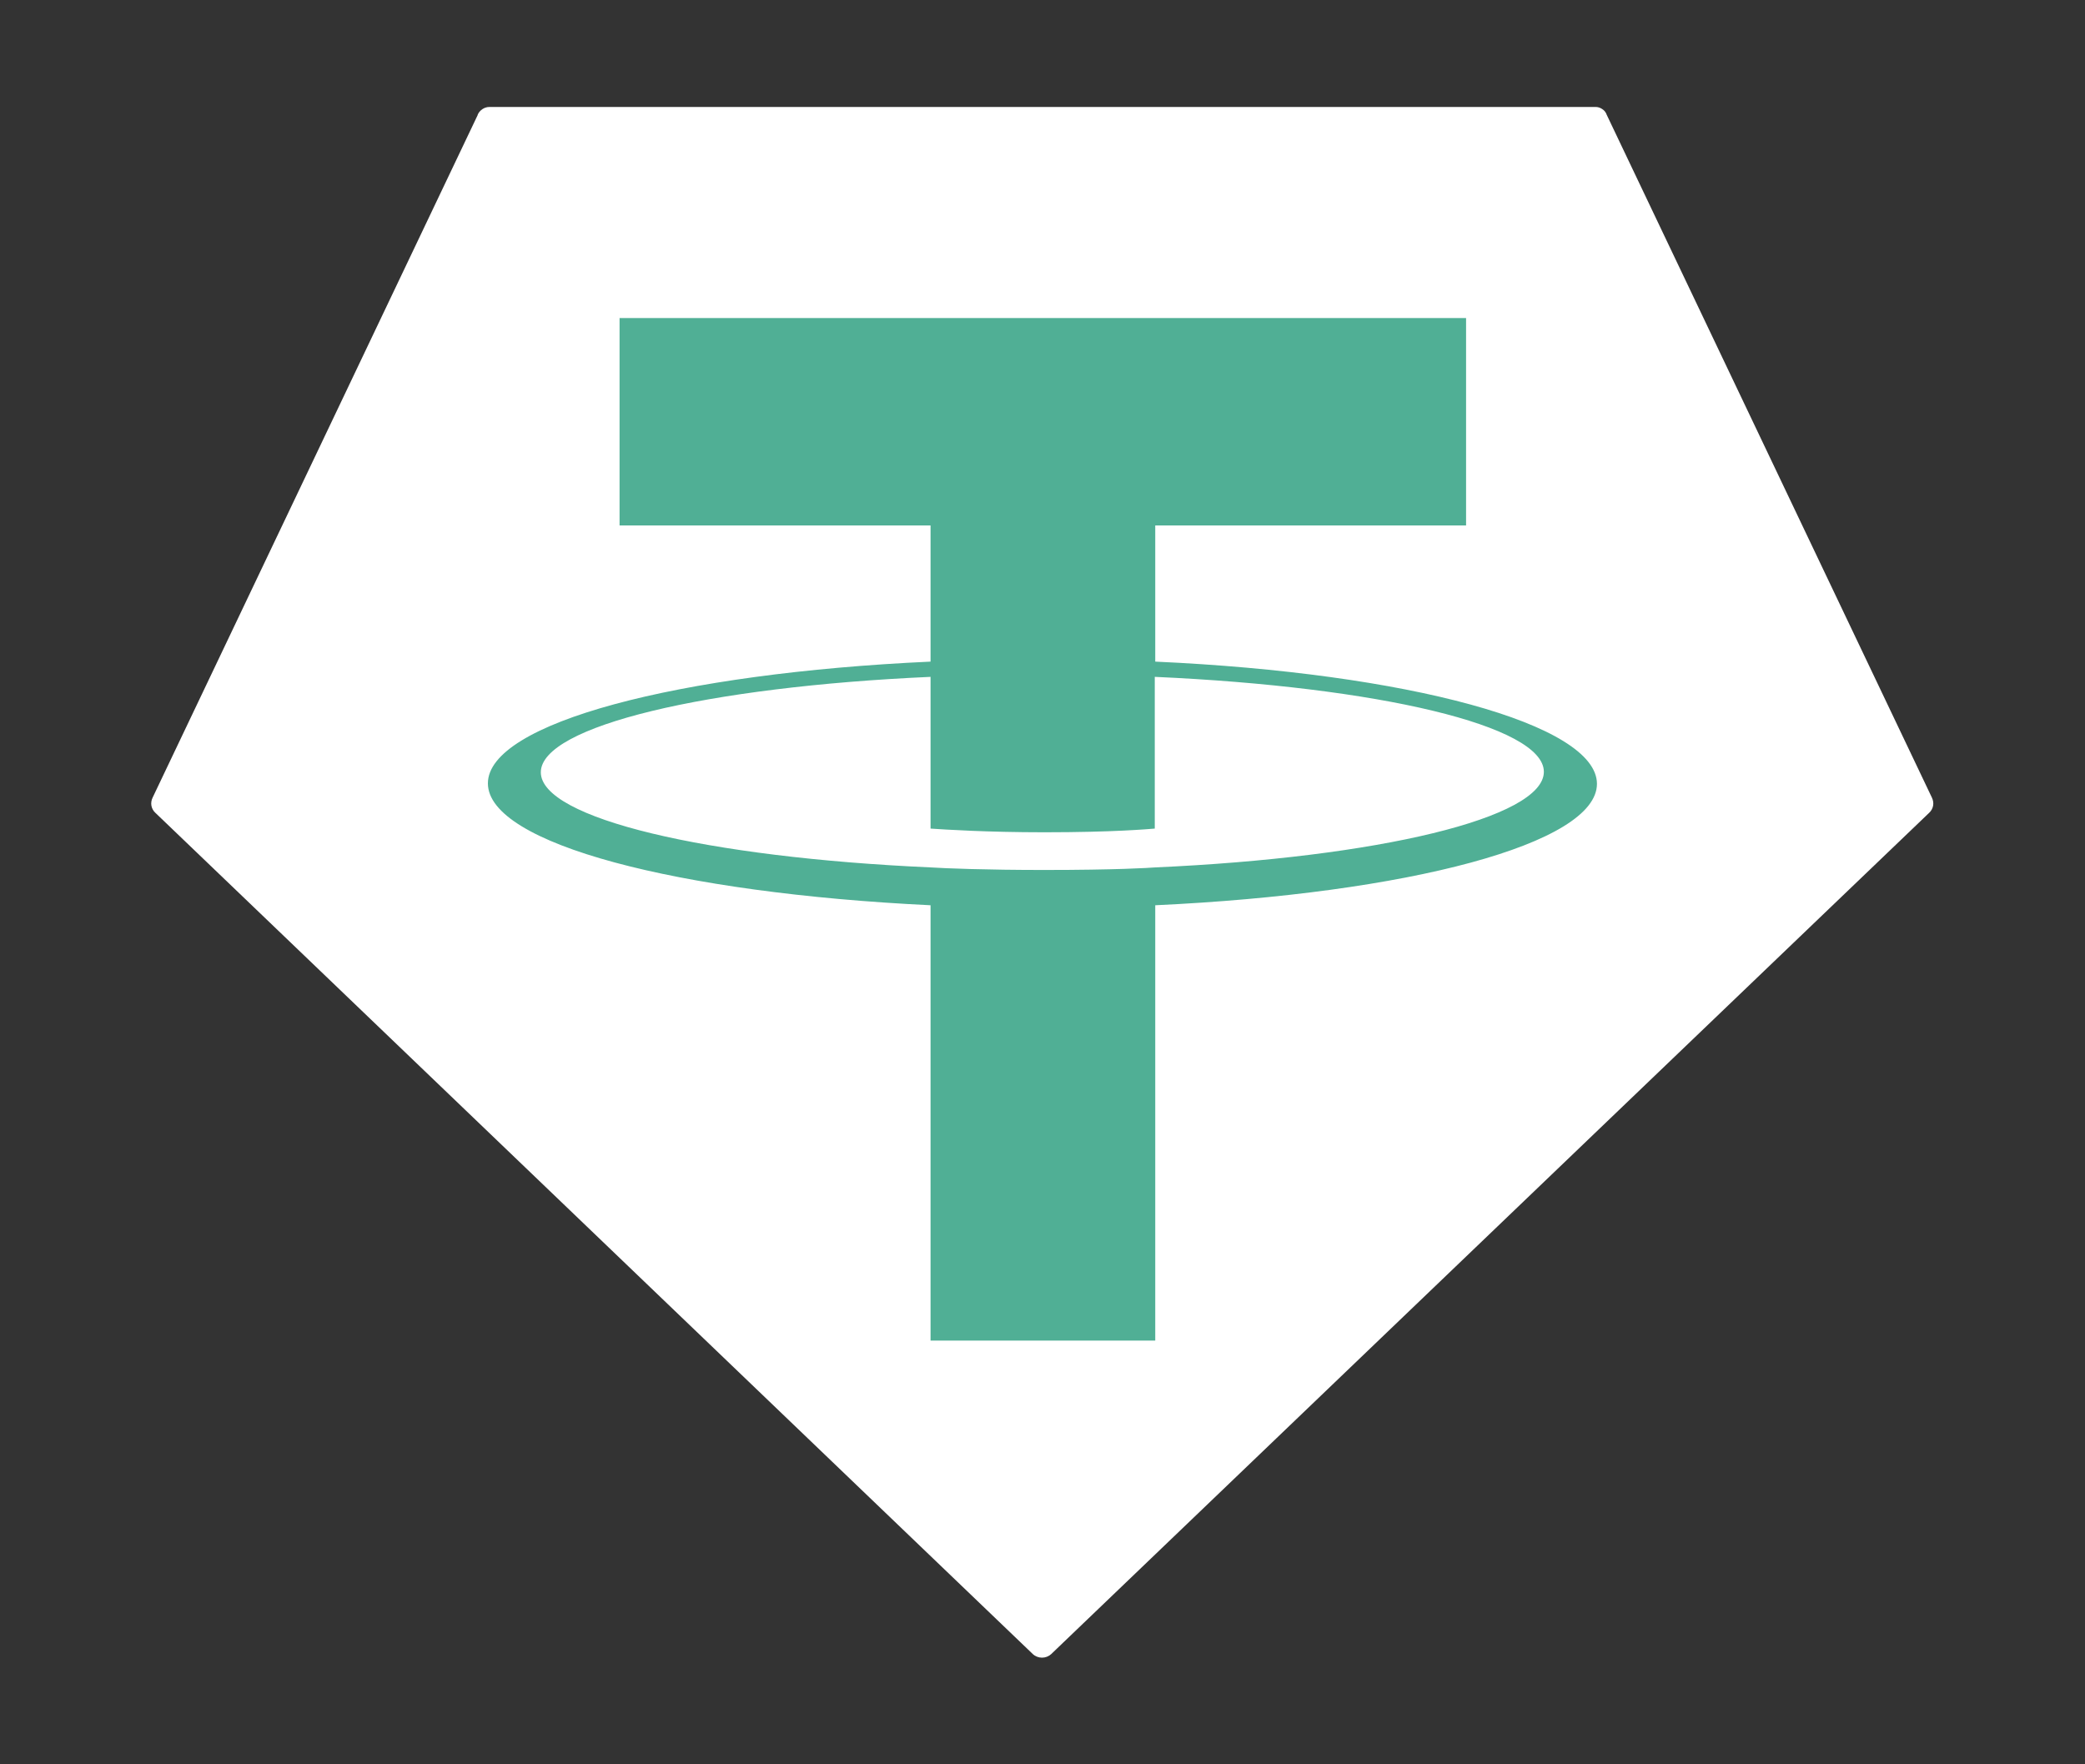 <svg width="13" height="11" viewBox="0 0 13 11" fill="none" xmlns="http://www.w3.org/2000/svg">
<rect x="0" y="0" width="13" height="11" fill="#333333" stroke="none"/>
<g id="Layer 2">
<g id="Layer 1">
<g id="Layer_1">
<path id="Vector" fill-rule="evenodd" clip-rule="evenodd" d="M2.979 0.716L0.952 4.972C0.944 4.988 0.941 5.006 0.944 5.023C0.947 5.04 0.956 5.056 0.968 5.067L6.44 10.313C6.455 10.327 6.476 10.335 6.497 10.335C6.518 10.335 6.539 10.327 6.554 10.313L12.029 5.067C12.041 5.056 12.05 5.04 12.053 5.023C12.056 5.006 12.053 4.988 12.045 4.972L10.018 0.716C10.013 0.701 10.003 0.688 9.99 0.68C9.977 0.671 9.961 0.666 9.946 0.667H3.051C3.035 0.667 3.02 0.672 3.007 0.681C2.994 0.69 2.984 0.702 2.978 0.716H2.979Z" fill="white"/>
<path id="Vector_2" fill-rule="evenodd" clip-rule="evenodd" d="M7.203 5.408C7.164 5.411 6.961 5.424 6.509 5.424C6.149 5.424 5.893 5.414 5.802 5.408C4.41 5.346 3.372 5.103 3.372 4.815C3.372 4.527 4.41 4.282 5.802 4.22V5.166C5.892 5.172 6.152 5.189 6.512 5.189C6.944 5.189 7.16 5.169 7.2 5.166V4.22C8.588 4.282 9.626 4.524 9.626 4.812C9.626 5.1 8.591 5.346 7.203 5.408ZM7.203 4.125V3.276H9.141V1.983H3.863V3.276H5.802V4.125C4.227 4.197 3.042 4.508 3.042 4.884C3.042 5.261 4.227 5.568 5.802 5.644V8.358H7.203V5.644C8.775 5.571 9.957 5.261 9.957 4.887C9.957 4.514 8.775 4.196 7.203 4.125V4.125Z" fill="#50AF95"/>
</g>
</g>
</g>
</svg>
